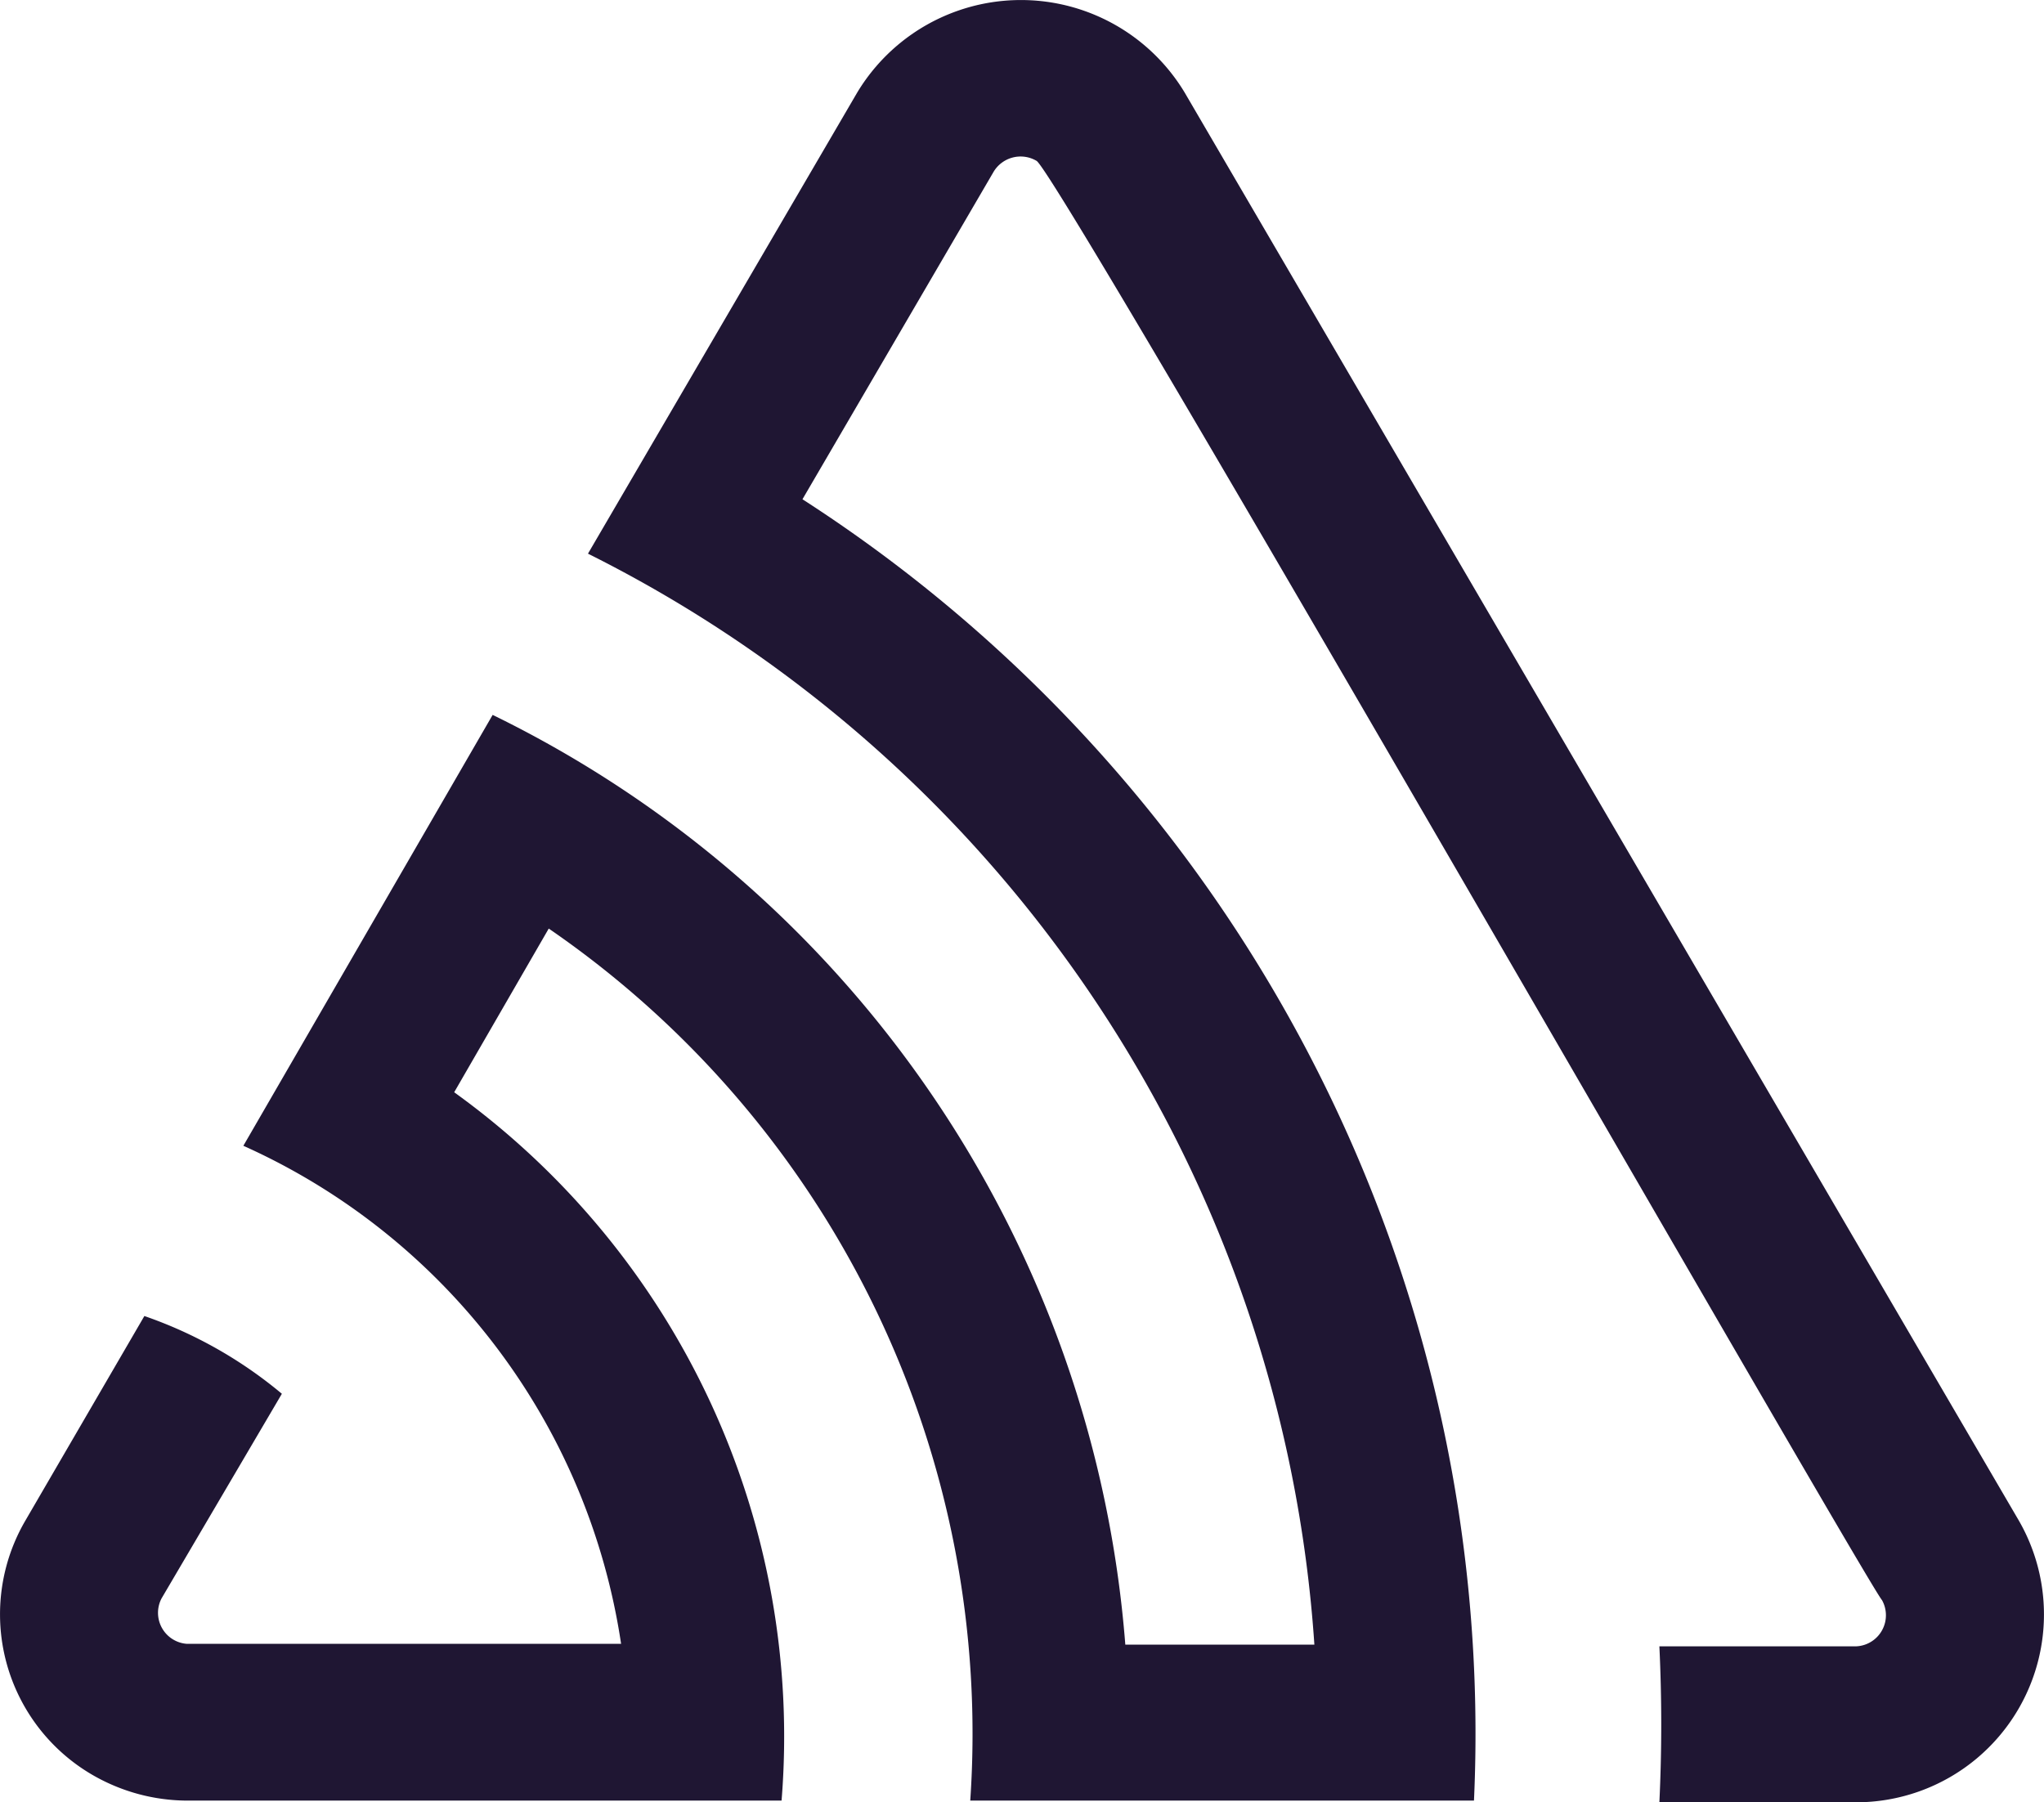 <svg xmlns="http://www.w3.org/2000/svg" fill="none" viewBox="0 0 37.461 33.03"><path fill="#1f1633" d="M21.711 1.695a3.503 3.503 0 0 0-6 0l-4.935 8.452a24.16 24.16 0 0 1 13.313 19.995h-3.465a20.76 20.76 0 0 0-11.595-17.04L4.46 20.999a11.94 11.94 0 0 1 6.923 9.128H3.426a.57.57 0 0 1-.465-.833l2.205-3.75a8 8 0 0 0-2.52-1.425L.464 27.87a3.405 3.405 0 0 0 1.267 4.68c.518.292 1.1.447 1.695.45h10.898a14.55 14.55 0 0 0-6-12.982l1.733-3a17.9 17.9 0 0 1 7.725 15.982h9.232A26.91 26.91 0 0 0 14.707 9.15l3.502-6a.577.577 0 0 1 .788-.202c.397.217 15.218 26.078 15.495 26.378a.57.57 0 0 1-.51.847h-3.57q.068 1.433 0 2.858h3.585a3.443 3.443 0 0 0 3-5.168z"/></svg>